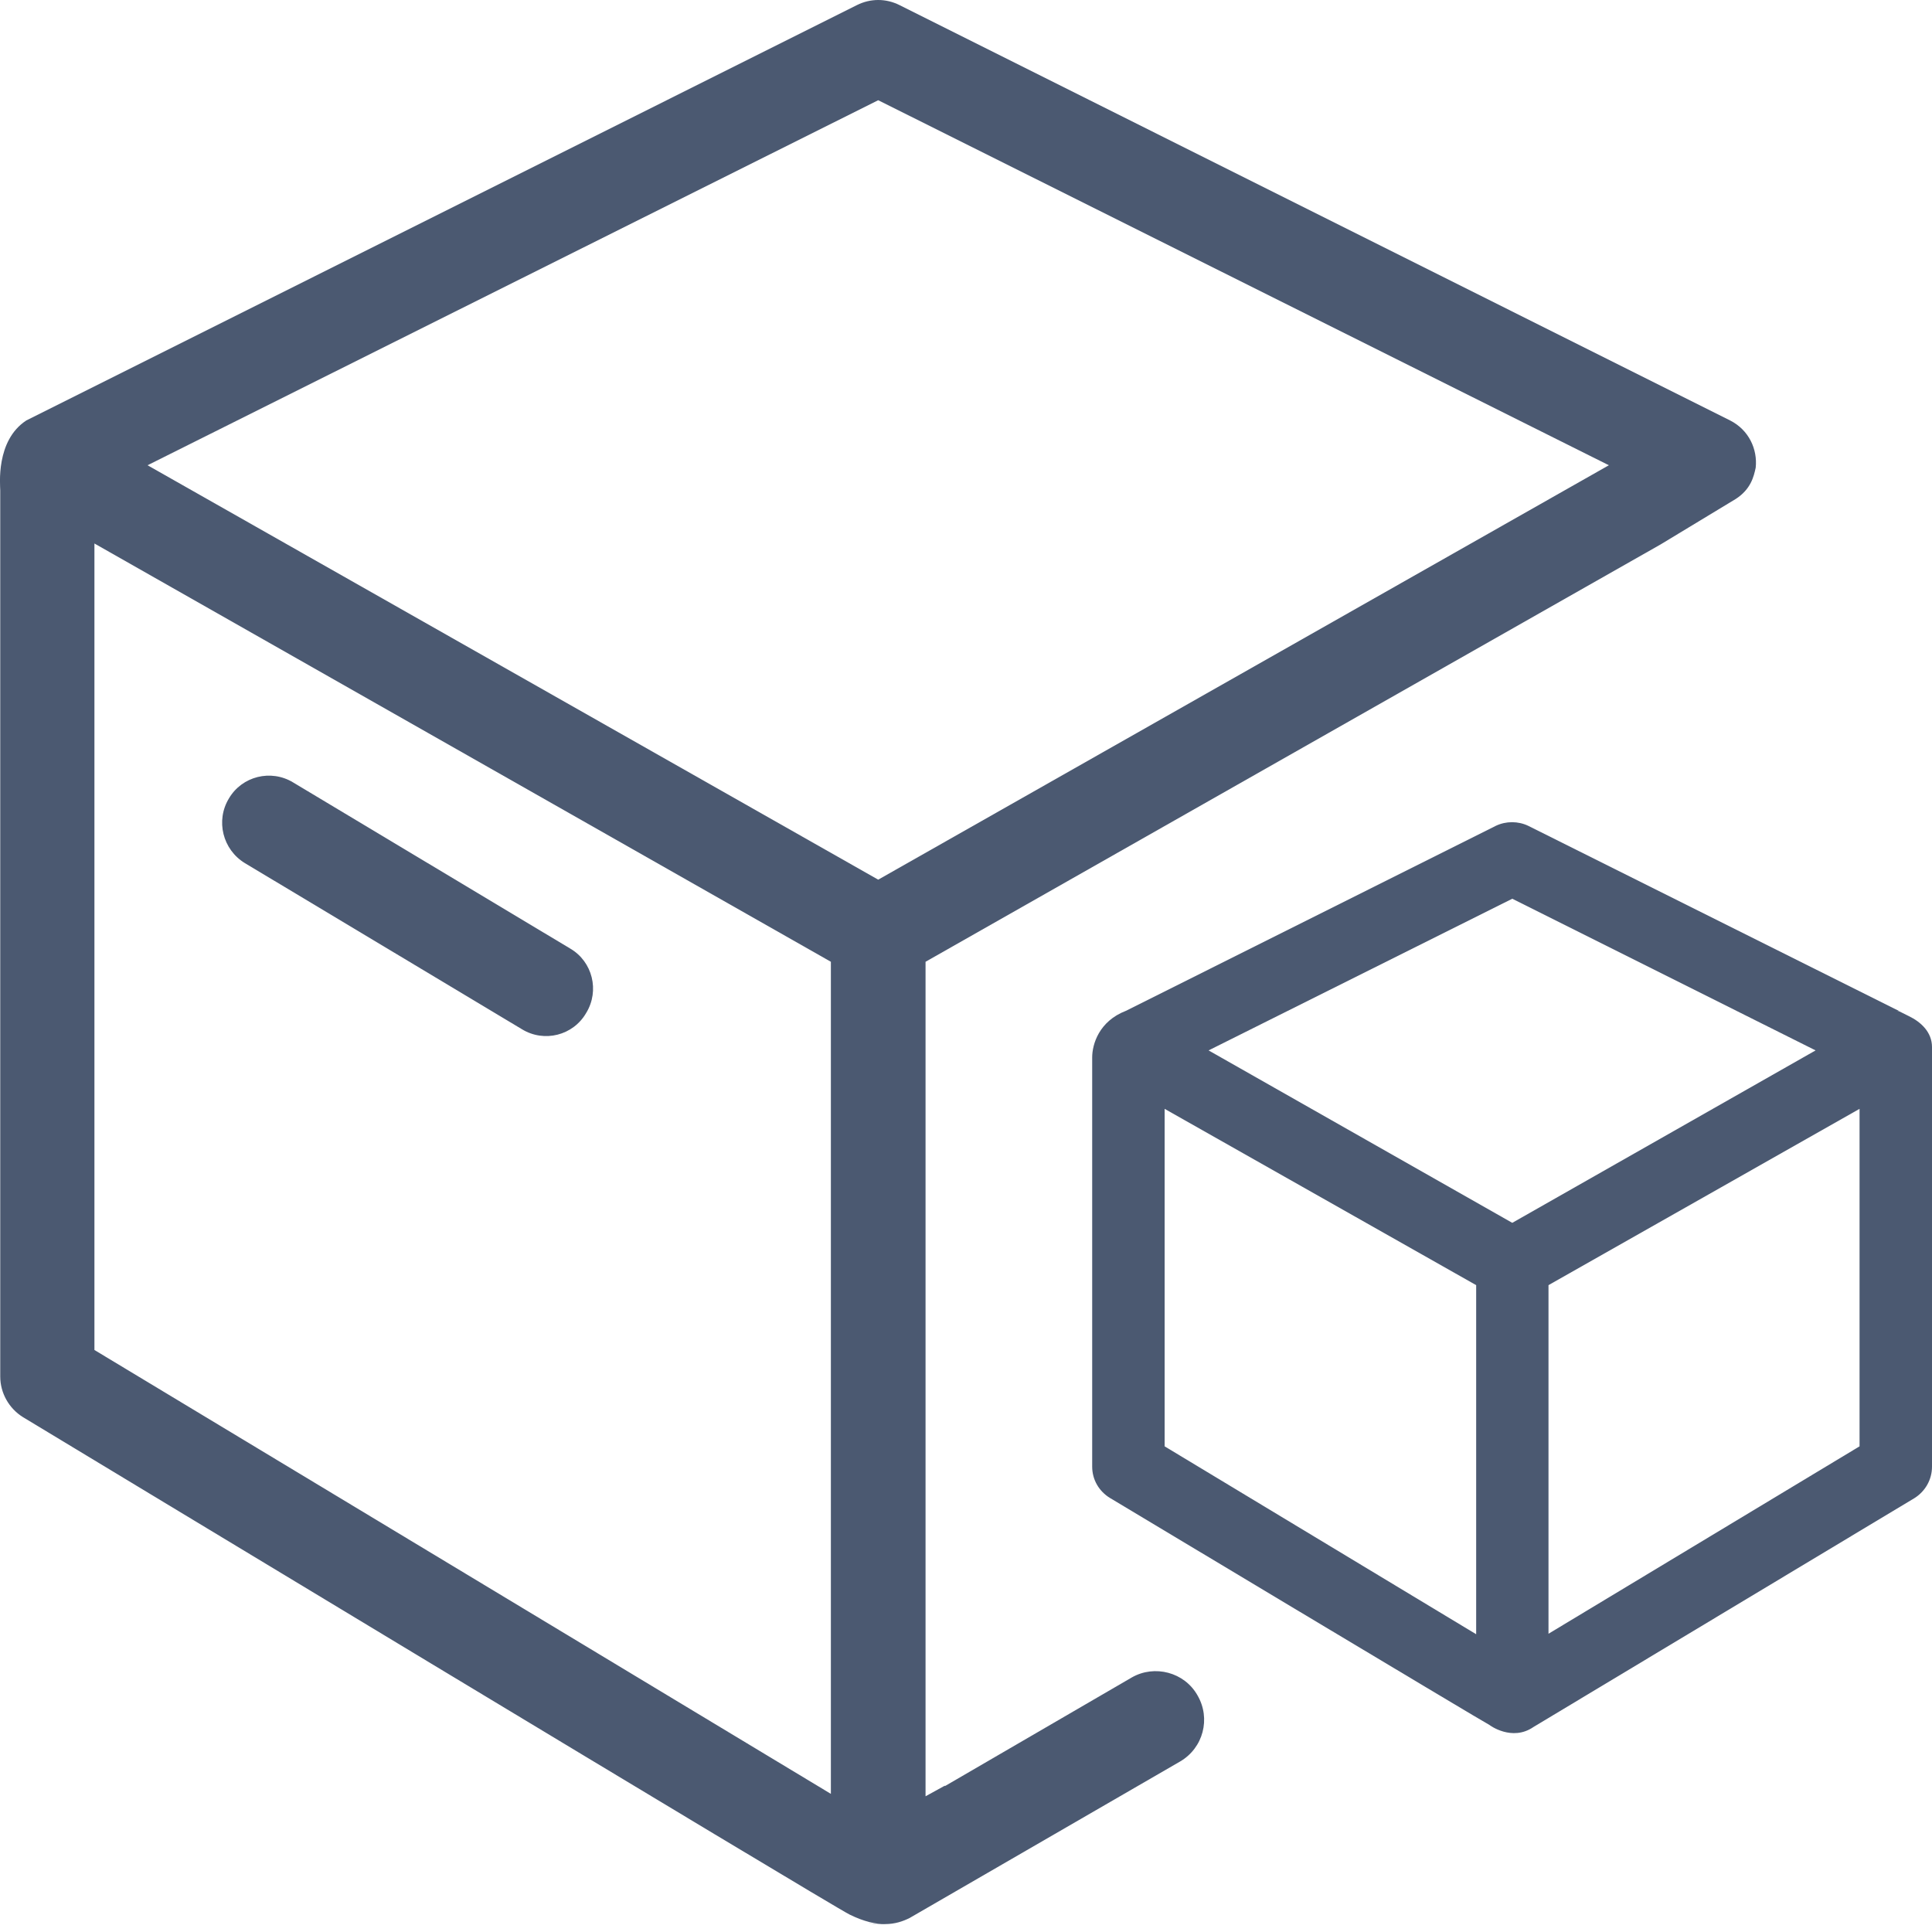 <svg width="16" height="16" viewBox="0 0 16 16" fill="none" xmlns="http://www.w3.org/2000/svg">
<path d="M4.723 7.856L2.428 6.48C2.244 6.368 2.004 6.428 1.896 6.612C1.784 6.796 1.844 7.036 2.028 7.148L4.323 8.524C4.507 8.636 4.747 8.576 4.855 8.388C4.967 8.204 4.907 7.964 4.723 7.856ZM7.171 15.919C7.263 15.947 7.367 15.939 7.463 15.883C7.375 15.931 7.271 15.947 7.171 15.919ZM4.723 7.856L2.428 6.48C2.244 6.368 2.004 6.428 1.896 6.612C1.784 6.796 1.844 7.036 2.028 7.148L4.323 8.524C4.507 8.636 4.747 8.576 4.855 8.388C4.967 8.204 4.907 7.964 4.723 7.856ZM4.723 7.856L2.428 6.48C2.244 6.368 2.004 6.428 1.896 6.612C1.784 6.796 1.844 7.036 2.028 7.148L4.323 8.524C4.507 8.636 4.747 8.576 4.855 8.388C4.967 8.204 4.907 7.964 4.723 7.856ZM4.723 7.856L2.428 6.48C2.244 6.368 2.004 6.428 1.896 6.612C1.784 6.796 1.844 7.036 2.028 7.148L4.323 8.524C4.507 8.636 4.747 8.576 4.855 8.388C4.967 8.204 4.907 7.964 4.723 7.856ZM4.723 7.856L2.428 6.48C2.244 6.368 2.004 6.428 1.896 6.612C1.784 6.796 1.844 7.036 2.028 7.148L4.323 8.524C4.507 8.636 4.747 8.576 4.855 8.388C4.967 8.204 4.907 7.964 4.723 7.856ZM4.723 7.856L2.428 6.48C2.244 6.368 2.004 6.428 1.896 6.612C1.784 6.796 1.844 7.036 2.028 7.148L4.323 8.524C4.507 8.636 4.747 8.576 4.855 8.388C4.967 8.204 4.907 7.964 4.723 7.856Z" fill="#4B5971"/>
<path d="M7.665 14.876V7.965L13.752 4.509L14.375 4.132C14.5 4.051 14.524 3.947 14.54 3.873C14.556 3.721 14.484 3.561 14.328 3.482L7.449 0.042C7.337 -0.014 7.209 -0.014 7.097 0.042L0.218 3.482C-0.038 3.649 0.002 4.021 0.002 4.061V11.4C0.002 11.536 0.074 11.664 0.19 11.736C0.19 11.736 6.921 15.804 7.037 15.856C7.273 15.972 7.421 15.94 7.533 15.884L9.773 14.588C9.965 14.476 10.029 14.232 9.917 14.04C9.809 13.848 9.561 13.784 9.373 13.892L7.825 14.792V14.788L7.665 14.876ZM6.881 7.965V14.856L0.782 11.18V4.501L6.881 7.965ZM7.273 7.285L1.222 3.853L7.273 0.83L13.324 3.853L7.273 7.285Z" fill="#4B5971"/>
<path d="M12.7 14.302L15.856 12.406C15.944 12.35 16 12.254 16 12.146V8.671C16 8.548 15.908 8.463 15.808 8.415L15.728 8.375C15.72 8.371 15.708 8.371 15.7 8.371H15.724L12.656 6.839C12.572 6.799 12.472 6.799 12.388 6.839L9.325 8.371C9.101 8.457 9.045 8.649 9.045 8.757V12.146C9.045 12.254 9.101 12.35 9.193 12.406C9.193 12.406 12.32 14.282 12.336 14.286C12.336 14.287 12.522 14.425 12.7 14.302ZM12.225 13.534L9.645 11.978V9.183L12.225 10.643V13.534ZM12.524 10.127L10.009 8.699L12.524 7.443L15.036 8.699L12.524 10.127ZM15.4 11.978L12.824 13.53V10.643L15.4 9.183V11.978Z" fill="#4B5971"/>
</svg>
